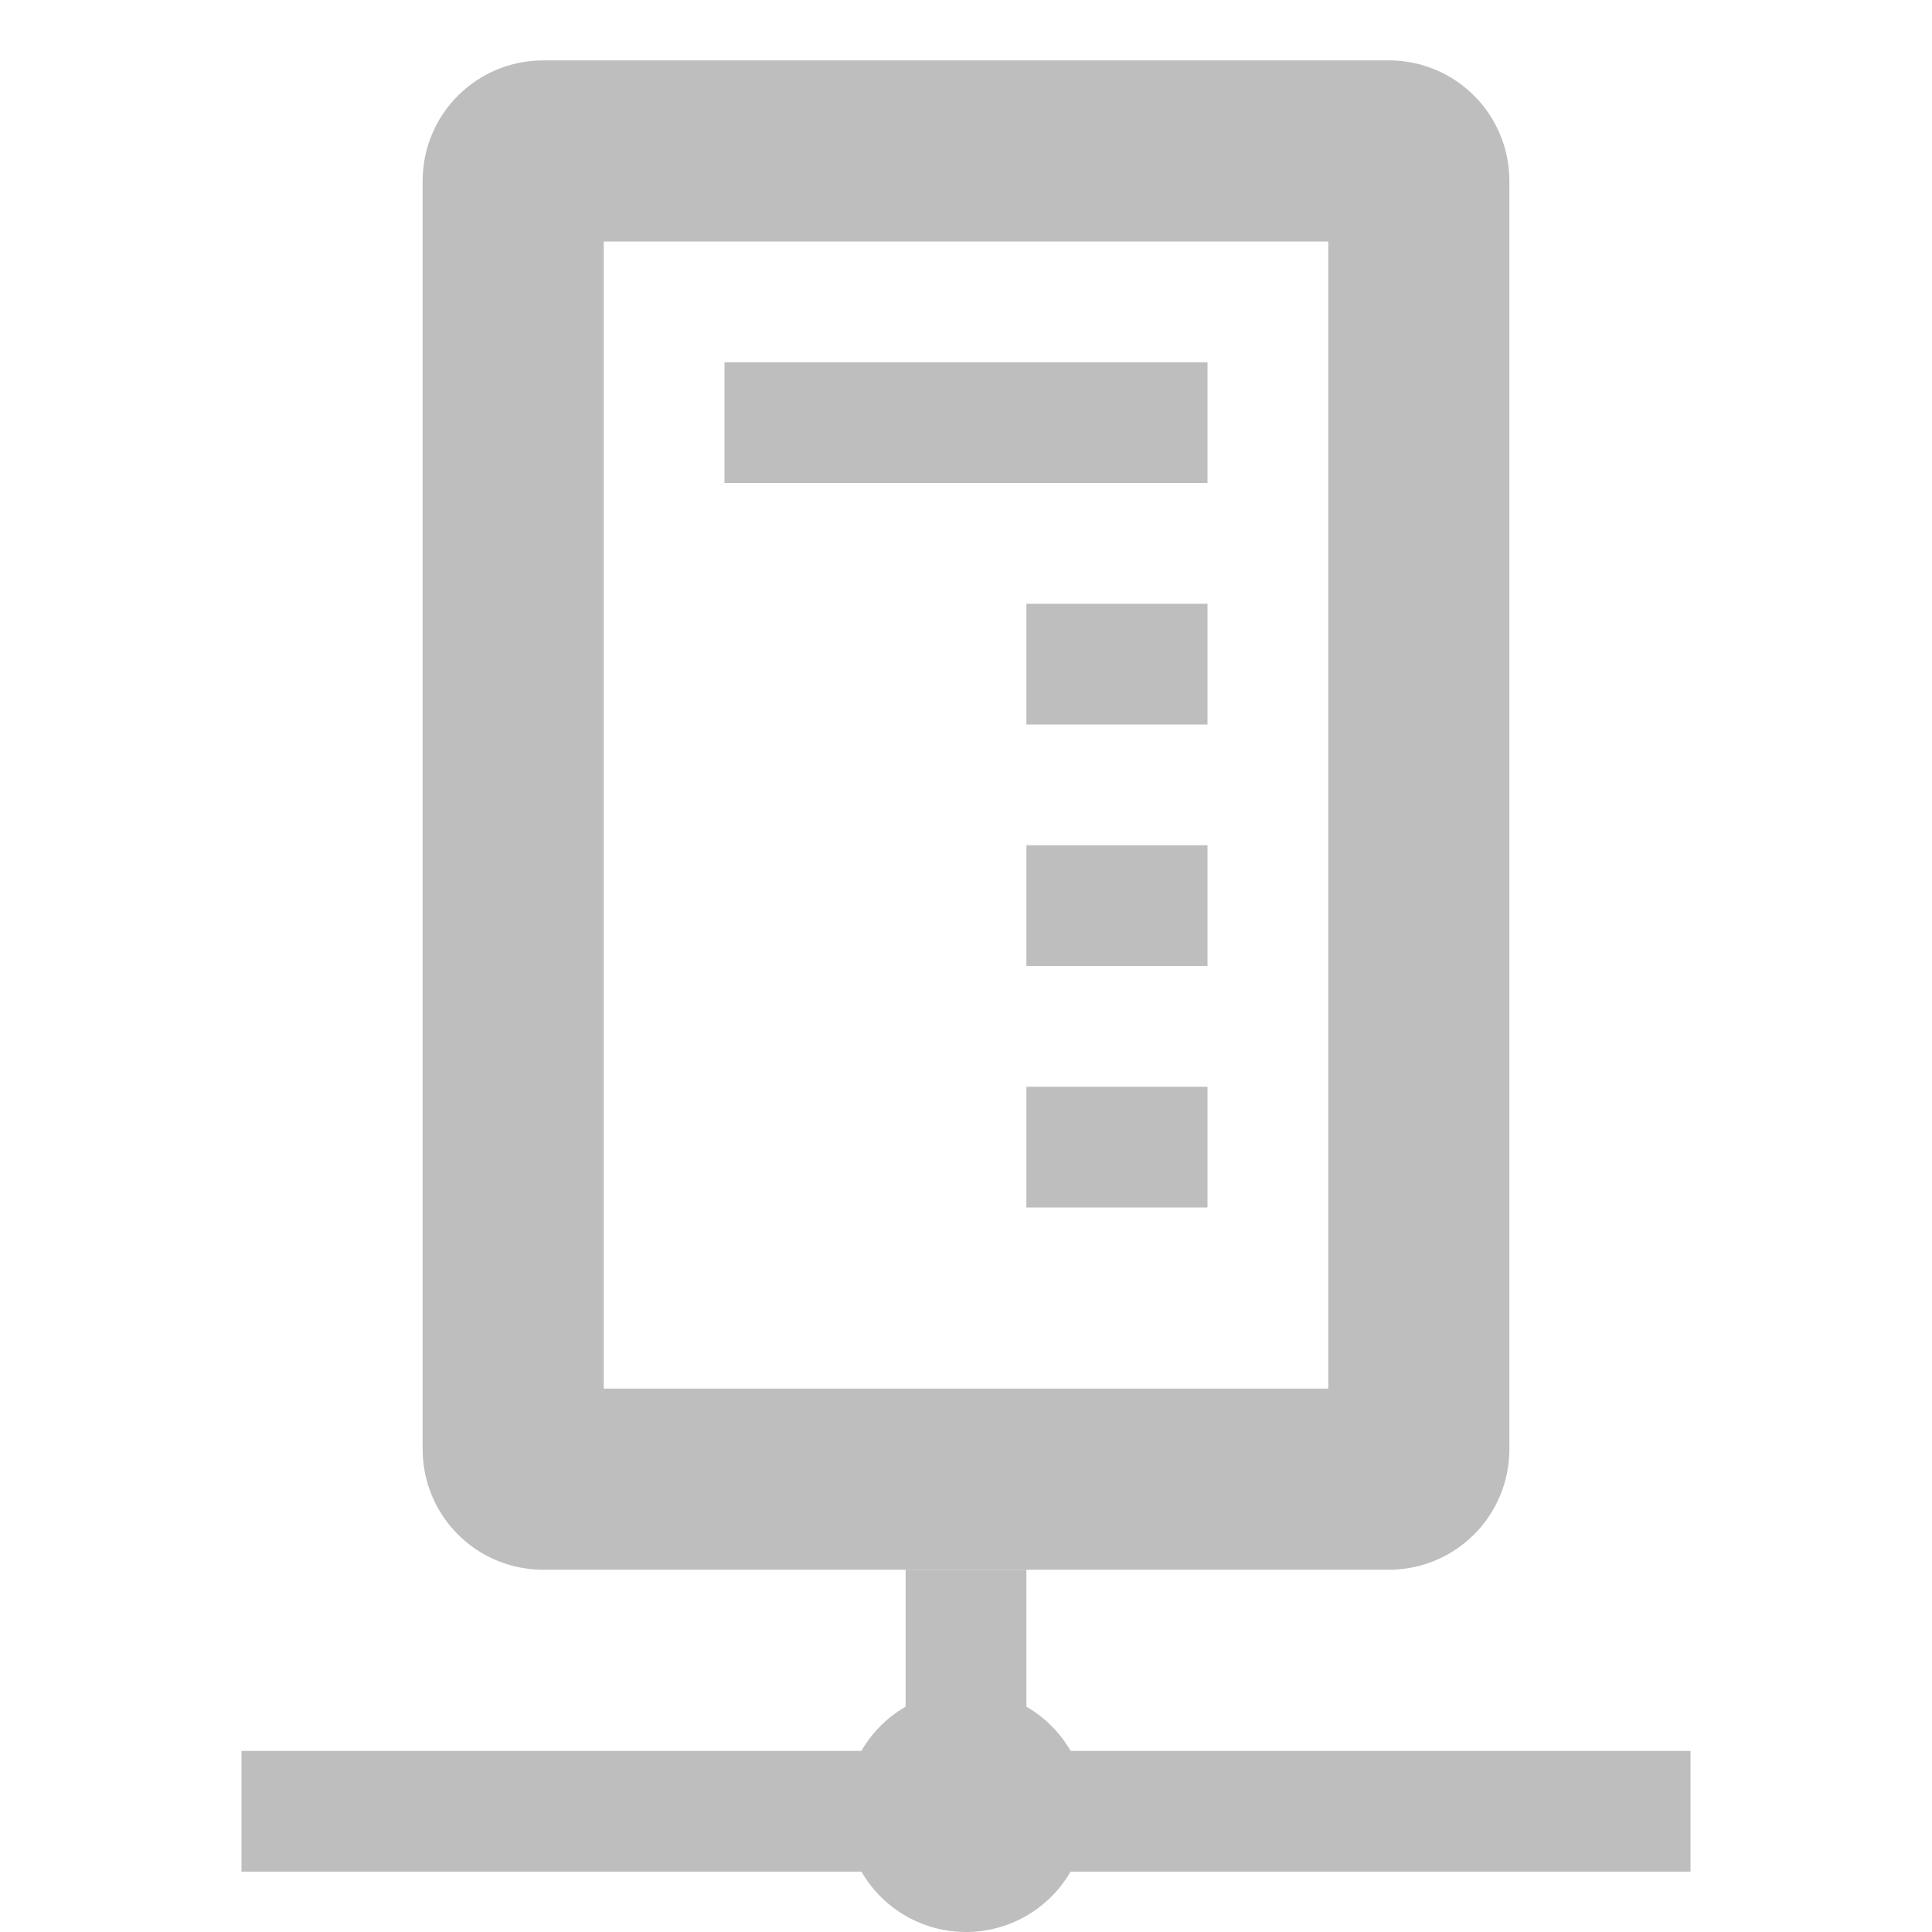 <?xml version="1.0" encoding="UTF-8" standalone="no"?>
<!-- Created with Inkscape (http://www.inkscape.org/) -->

<svg
   xmlns:dc="http://purl.org/dc/elements/1.1/"
   xmlns:cc="http://creativecommons.org/ns#"
   xmlns:rdf="http://www.w3.org/1999/02/22-rdf-syntax-ns#"
   xmlns:svg="http://www.w3.org/2000/svg"
   xmlns="http://www.w3.org/2000/svg"
   xmlns:sodipodi="http://sodipodi.sourceforge.net/DTD/sodipodi-0.dtd"
   xmlns:inkscape="http://www.inkscape.org/namespaces/inkscape"
   id="svg7384"
   height="16"
   width="16"
   version="1.1"
   inkscape:version="0.48.3.1 r9886"
   sodipodi:docname="network-server-symbolic.svg">
  <defs
     id="defs13" />
  <sodipodi:namedview
     pagecolor="#ffffff"
     bordercolor="#666666"
     borderopacity="1"
     objecttolerance="10"
     gridtolerance="10"
     guidetolerance="10"
     inkscape:pageopacity="0"
     inkscape:pageshadow="2"
     inkscape:window-width="1064"
     inkscape:window-height="788"
     id="namedview11"
     showgrid="true"
     inkscape:zoom="31.172632"
     inkscape:cx="7.278167"
     inkscape:cy="7.9993245"
     inkscape:window-x="0"
     inkscape:window-y="24"
     inkscape:window-maximized="0"
     inkscape:current-layer="svg7384">
    <inkscape:grid
       type="xygrid"
       id="grid2990" />
  </sodipodi:namedview>
  <title
     id="title9167">Gnome Symbolic Icon Theme</title>
  <g
     id="g3019"
     style="fill:#bebebe">
    <path
       sodipodi:nodetypes="sssssssssccccc"
       inkscape:connector-curvature="0"
       id="rect2992"
       d="m 4.5,0.5 c -0.554,0 -1,0.446 -1,1 l 0,10.5 c 0,0.554 0.446,1 1,1 l 7,0 c 0.554,0 1,-0.446 1,-1 l 0,-10.5 c 0,-0.554 -0.446,-1 -1,-1 z M 5,2 l 6,0 0,9.5 -6,0 z"
       style="color:#000000;fill:#bebebe;fill-opacity:1;fill-rule:evenodd;stroke:none;stroke-width:1px;marker:none;visibility:visible;display:inline;overflow:visible;enable-background:accumulate" />
    <path
       id="rect2994"
       d="m 2,14.5 12,0 0,1 -12,0 z"
       style="opacity:1;color:#000000;fill:#bebebe;fill-opacity:1;fill-rule:evenodd;stroke:none;stroke-width:1px;marker:none;visibility:visible;display:inline;overflow:visible;enable-background:accumulate" />
    <path
       transform="translate(-1,0)"
       d="m 10,15 a 1,1 0 1 1 -2,0 1,1 0 1 1 2,0 z"
       sodipodi:ry="1"
       sodipodi:rx="1"
       sodipodi:cy="15"
       sodipodi:cx="9"
       id="path3000"
       style="color:#000000;fill:#bebebe;fill-opacity:1;fill-rule:evenodd;stroke:none;stroke-width:1px;marker:none;visibility:visible;display:inline;overflow:visible;enable-background:accumulate;opacity:1"
       sodipodi:type="arc" />
    <path
       sodipodi:nodetypes="ccccc"
       inkscape:connector-curvature="0"
       id="rect3002"
       d="m 7.5,13 1,0 0,1.604 -1,0 z"
       style="opacity:1;color:#000000;fill:#bebebe;fill-opacity:1;fill-rule:evenodd;stroke:none;stroke-width:1px;marker:none;visibility:visible;display:inline;overflow:visible;enable-background:accumulate" />
    <path
       sodipodi:nodetypes="ccccc"
       inkscape:connector-curvature="0"
       id="rect3005"
       d="m 6,3 4,0 0,1 -4,0 z"
       style="color:#000000;fill:#bebebe;fill-opacity:1;fill-rule:evenodd;stroke:none;stroke-width:1px;marker:none;visibility:visible;display:inline;overflow:visible;enable-background:accumulate" />
    <path
       sodipodi:nodetypes="ccccc"
       inkscape:connector-curvature="0"
       id="rect3009"
       d="M 8.5,7 10,7 10,8 8.5,8 z"
       style="color:#000000;fill:#bebebe;fill-opacity:1;fill-rule:evenodd;stroke:none;stroke-width:1px;marker:none;visibility:visible;display:inline;overflow:visible;enable-background:accumulate" />
    <path
       sodipodi:nodetypes="ccccc"
       inkscape:connector-curvature="0"
       id="rect3011"
       d="m 8.5,9 1.5,0 0,1 -1.5,0 z"
       style="color:#000000;fill:#bebebe;fill-opacity:1;fill-rule:evenodd;stroke:none;stroke-width:1px;marker:none;visibility:visible;display:inline;overflow:visible;enable-background:accumulate" />
    <path
       sodipodi:nodetypes="ccccc"
       inkscape:connector-curvature="0"
       id="rect3013"
       d="M 8.5,5 10,5 10,6 8.5,6 z"
       style="color:#000000;fill:#bebebe;fill-opacity:1;fill-rule:evenodd;stroke:none;stroke-width:1px;marker:none;visibility:visible;display:inline;overflow:visible;enable-background:accumulate" />
  </g>
</svg>
